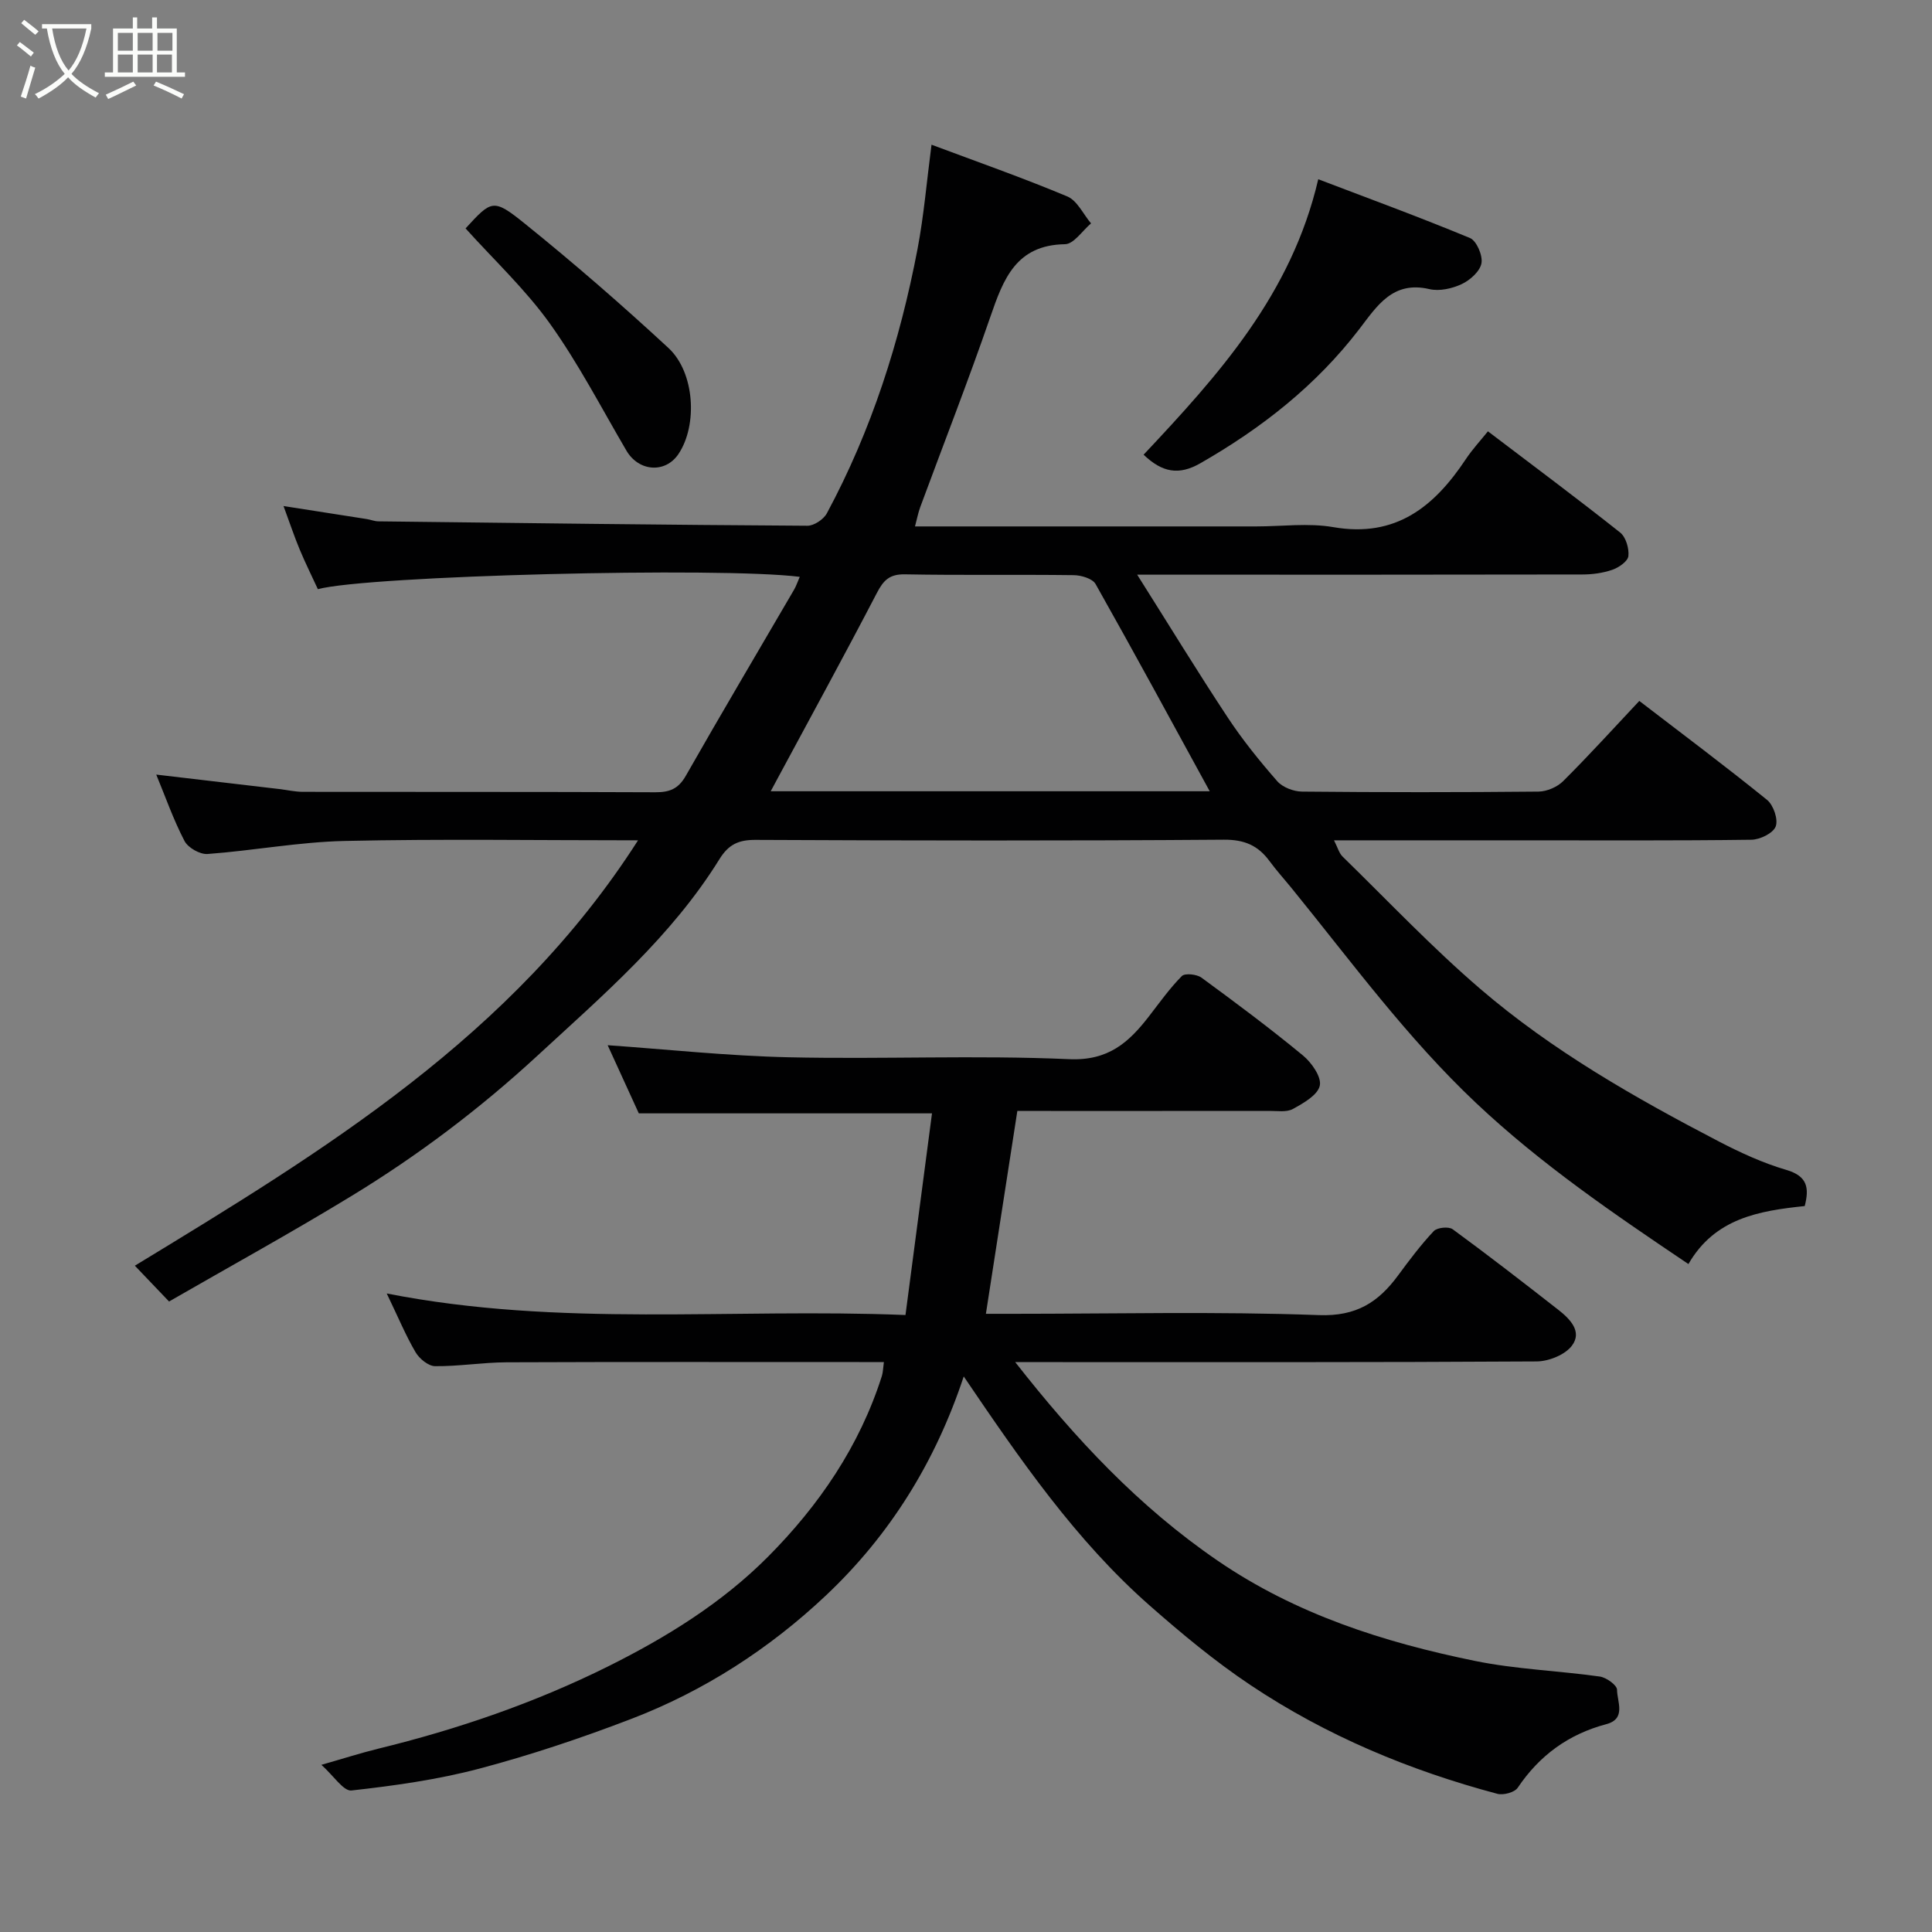 <svg enable-background="new 0 0 400 400" viewBox="0 0 400 400" xmlns="http://www.w3.org/2000/svg"><rect x="0" y="0" width="400" height="400" fill="#808080" stroke="none"/><path d="m6.4 11.7c-1-.8-1.9-1.6-2.9-2.3l.6-.7c.9.7 1.9 1.4 2.9 2.2zm-2.1 8.3c.7-2.1 1.4-4.2 2-6.4.2.1.6.3 1 .4-.7 2.3-1.3 4.4-1.9 6.4zm3-12.8c-1.1-.9-2.1-1.7-2.9-2.4l.6-.7c1 .8 2 1.5 3 2.4zm1.4-1.3v-.9h10.2v.9c-.9 4.2-2.3 7.3-4.1 9.4 1.3 1.4 3.2 2.7 5.7 4-.2.2-.4.5-.7.9-2.5-1.4-4.4-2.7-5.7-4.2-1.4 1.5-3.5 3-6.1 4.4 0 0 0 0-.1-.1-.3-.4-.5-.7-.7-.8 2.7-1.3 4.7-2.8 6.2-4.2-1.8-2.2-3-5.3-3.7-9.4zm9.2 0h-7.1c.6 3.8 1.7 6.7 3.4 8.7 1.7-2 2.9-4.8 3.7-8.7z" fill="#fbfcfa"/><path d="m31.6 3.6h.9v2.3h4.1v9.1h1.7v.9h-16.6v-.9h1.7v-9.1h4.1v-2.3h.9v2.3h3.1v-2.3zm-4 13.3.6.8c-1.9.9-3.8 1.9-5.8 2.8-.2-.3-.3-.6-.5-.9 2-.9 3.9-1.8 5.7-2.7zm-3.2-10.1v3.7h3.1v-3.7zm0 4.5v3.7h3.1v-3.7zm4.1-4.5v3.7h3.1v-3.7zm0 4.5v3.7h3.1v-3.7zm9.1 9.1c-2.1-1.1-4.1-2-5.8-2.7l.5-.8c2.2.9 4.1 1.8 5.8 2.6zm-1.9-13.6h-3.1v3.7h3.1zm-3.2 4.5v3.7h3.1v-3.7z" fill="#fbfcfa"/><g fill="#010102"><path d="m192.86 29.96c9.33 3.49 18.84 6.83 28.11 10.71 2.06.86 3.3 3.67 4.92 5.58-1.79 1.51-3.57 4.28-5.39 4.31-10.15.16-12.76 7.22-15.45 15.01-4.56 13.22-9.66 26.26-14.51 39.38-.45 1.22-.69 2.51-1.1 4.04h70.65c5.33 0 10.79-.75 15.97.15 12.93 2.24 20.89-4.24 27.42-14.07 1.37-2.06 3.07-3.89 4.58-5.77 9.78 7.43 18.69 14.06 27.38 20.96 1.18.94 1.87 3.3 1.7 4.87-.12 1.09-1.99 2.38-3.33 2.84-1.96.68-4.14.97-6.23.97-28.5.06-56.99.04-85.49.04-1.78 0-3.57 0-6.65 0 6.59 10.43 12.51 20.13 18.77 29.6 3.06 4.63 6.58 8.99 10.24 13.17 1.11 1.26 3.36 2.12 5.1 2.14 16.33.16 32.66.16 48.99 0 1.73-.02 3.87-.94 5.1-2.17 5.39-5.37 10.51-11.01 15.76-16.6 8.92 6.85 17.82 13.5 26.45 20.49 1.33 1.08 2.34 4.05 1.79 5.5-.53 1.4-3.26 2.73-5.04 2.75-15.83.21-31.66.12-47.49.12-12.78 0-25.56 0-38.92 0 .76 1.48 1.05 2.66 1.79 3.38 9.44 9.21 18.53 18.83 28.52 27.4 14.93 12.81 32.01 22.53 49.41 31.59 4.47 2.32 9.13 4.46 13.94 5.87 4.4 1.29 4.75 3.75 3.8 7.48-9.47.99-18.61 2.51-24.08 12.01-15.29-10.3-30.44-20.59-43.96-33.34-14.32-13.5-25.8-29.24-38.1-44.37-1.55-1.91-3.21-3.74-4.67-5.72-2.37-3.23-5.19-4.46-9.44-4.43-32.33.24-64.66.19-96.99.04-3.54-.02-5.59.98-7.45 3.98-9.93 16.03-24.06 28.12-37.76 40.76-11.91 10.98-24.67 20.6-38.4 28.97-12.38 7.55-25.1 14.55-37.8 21.86-2.53-2.65-4.7-4.91-7.08-7.41 39.11-23.78 78.25-47.52 104.18-88.07-20.81 0-40.77-.31-60.72.13-9.48.21-18.92 2-28.4 2.7-1.57.12-4.05-1.29-4.78-2.69-2.3-4.42-3.96-9.17-5.85-13.75 8.63 1.01 17.04 2 25.44 2.99 1.63.19 3.25.57 4.88.58 24.33.04 48.66-.02 72.99.09 2.97.01 4.78-.69 6.33-3.41 7.34-12.9 14.92-25.67 22.39-38.49.48-.82.78-1.75 1.2-2.7-16.38-2.09-89.42-.25-99.77 2.55-1.23-2.67-2.58-5.38-3.74-8.16-1.12-2.68-2.04-5.45-3.37-9.05 6.16.96 11.71 1.82 17.26 2.7.81.13 1.6.47 2.41.47 29.6.36 59.2.73 88.79.91 1.37.01 3.35-1.31 4.03-2.57 9.26-17.21 15.13-35.63 18.78-54.76 1.31-6.88 1.89-13.93 2.89-21.56zm57.6 133.86c-7.77-14.21-15.58-28.62-23.63-42.9-.64-1.13-2.96-1.82-4.52-1.84-11.64-.15-23.29.05-34.94-.17-3.18-.06-4.44 1.2-5.81 3.83-6.76 12.99-13.79 25.84-20.73 38.73-.4.74-.79 1.47-1.26 2.35z"/><path d="m183 282c-1.88 0-3.5 0-5.13 0-24.33 0-48.66-.05-72.99.05-4.94.02-9.87.85-14.8.8-1.39-.01-3.25-1.54-4.04-2.88-2.04-3.48-3.6-7.25-5.97-12.17 35.96 7.07 71.16 3 107.4 4.46 1.84-14.02 3.64-27.71 5.49-41.75-20.91 0-40.59 0-60.7 0-2.17-4.74-4.53-9.91-6.45-14.11 12.19.85 24.87 2.22 37.58 2.5 19.32.43 38.68-.47 57.97.39 8.12.36 12.33-3.46 16.52-8.87 2.2-2.84 4.29-5.8 6.81-8.34.64-.64 3.08-.38 4.06.33 7.12 5.21 14.21 10.5 21.02 16.12 1.79 1.48 3.87 4.46 3.48 6.24-.43 1.96-3.39 3.63-5.57 4.83-1.31.72-3.25.39-4.9.4-17.32.02-34.64.01-52.15.01-2.16 13.9-4.29 27.66-6.51 42h5.5c21.16 0 42.34-.51 63.48.27 7.74.28 12.28-2.68 16.36-8.22 2.33-3.16 4.7-6.32 7.38-9.17.7-.75 3.09-.99 3.92-.39 7.39 5.41 14.64 11.03 21.86 16.67 2.42 1.89 5.04 4.52 2.82 7.45-1.43 1.89-4.81 3.24-7.32 3.25-33.99.21-67.99.14-101.98.14-1.78 0-3.57 0-5.95 0 12.45 15.89 25.63 29.97 41.91 41.11 16.23 11.11 34.4 16.9 53.3 20.76 8.47 1.73 17.23 2.02 25.82 3.23 1.36.19 3.57 1.79 3.57 2.74.01 2.45 1.96 6.01-2.22 7.12-7.8 2.07-13.82 6.44-18.34 13.16-.65.97-2.97 1.59-4.22 1.26-18.21-4.85-35.47-12.05-51.15-22.54-7.33-4.9-14.19-10.6-20.83-16.44-15.35-13.51-26.84-30.25-38.5-47.43-5.87 17.73-15.31 32.87-28.52 45.33-11.72 11.05-25.22 19.78-40.31 25.57-10.3 3.95-20.82 7.48-31.47 10.3-8.63 2.28-17.57 3.53-26.46 4.52-1.66.18-3.7-3.06-6.23-5.31 4.46-1.27 8.06-2.43 11.72-3.33 16.5-4.03 32.49-9.51 47.7-17.08 12.06-6.01 23.53-13.11 33.04-22.67 10.57-10.63 18.97-22.91 23.58-37.42.24-.76.24-1.59.42-2.89z"/><path d="m236.77 94.14c15.58-16.58 30.61-33.21 36.16-57.03 10.21 3.89 20.9 7.81 31.41 12.17 1.37.57 2.68 3.63 2.38 5.23-.31 1.67-2.36 3.5-4.09 4.31-1.98.93-4.62 1.52-6.68 1.04-7.6-1.79-10.86 3.5-14.51 8.26-8.95 11.68-20.22 20.52-32.92 27.79-4.46 2.56-7.9 1.91-11.75-1.77z"/><path d="m96.39 47.29c5.37-5.85 5.71-6.27 12.18-1.06 10.24 8.25 20.18 16.89 29.83 25.82 5.47 5.07 6.05 15.98 2.09 21.92-2.72 4.09-8.25 3.69-10.8-.68-5.19-8.85-9.93-18.04-15.88-26.35-5.07-7.07-11.55-13.13-17.42-19.65z"/></g></svg>